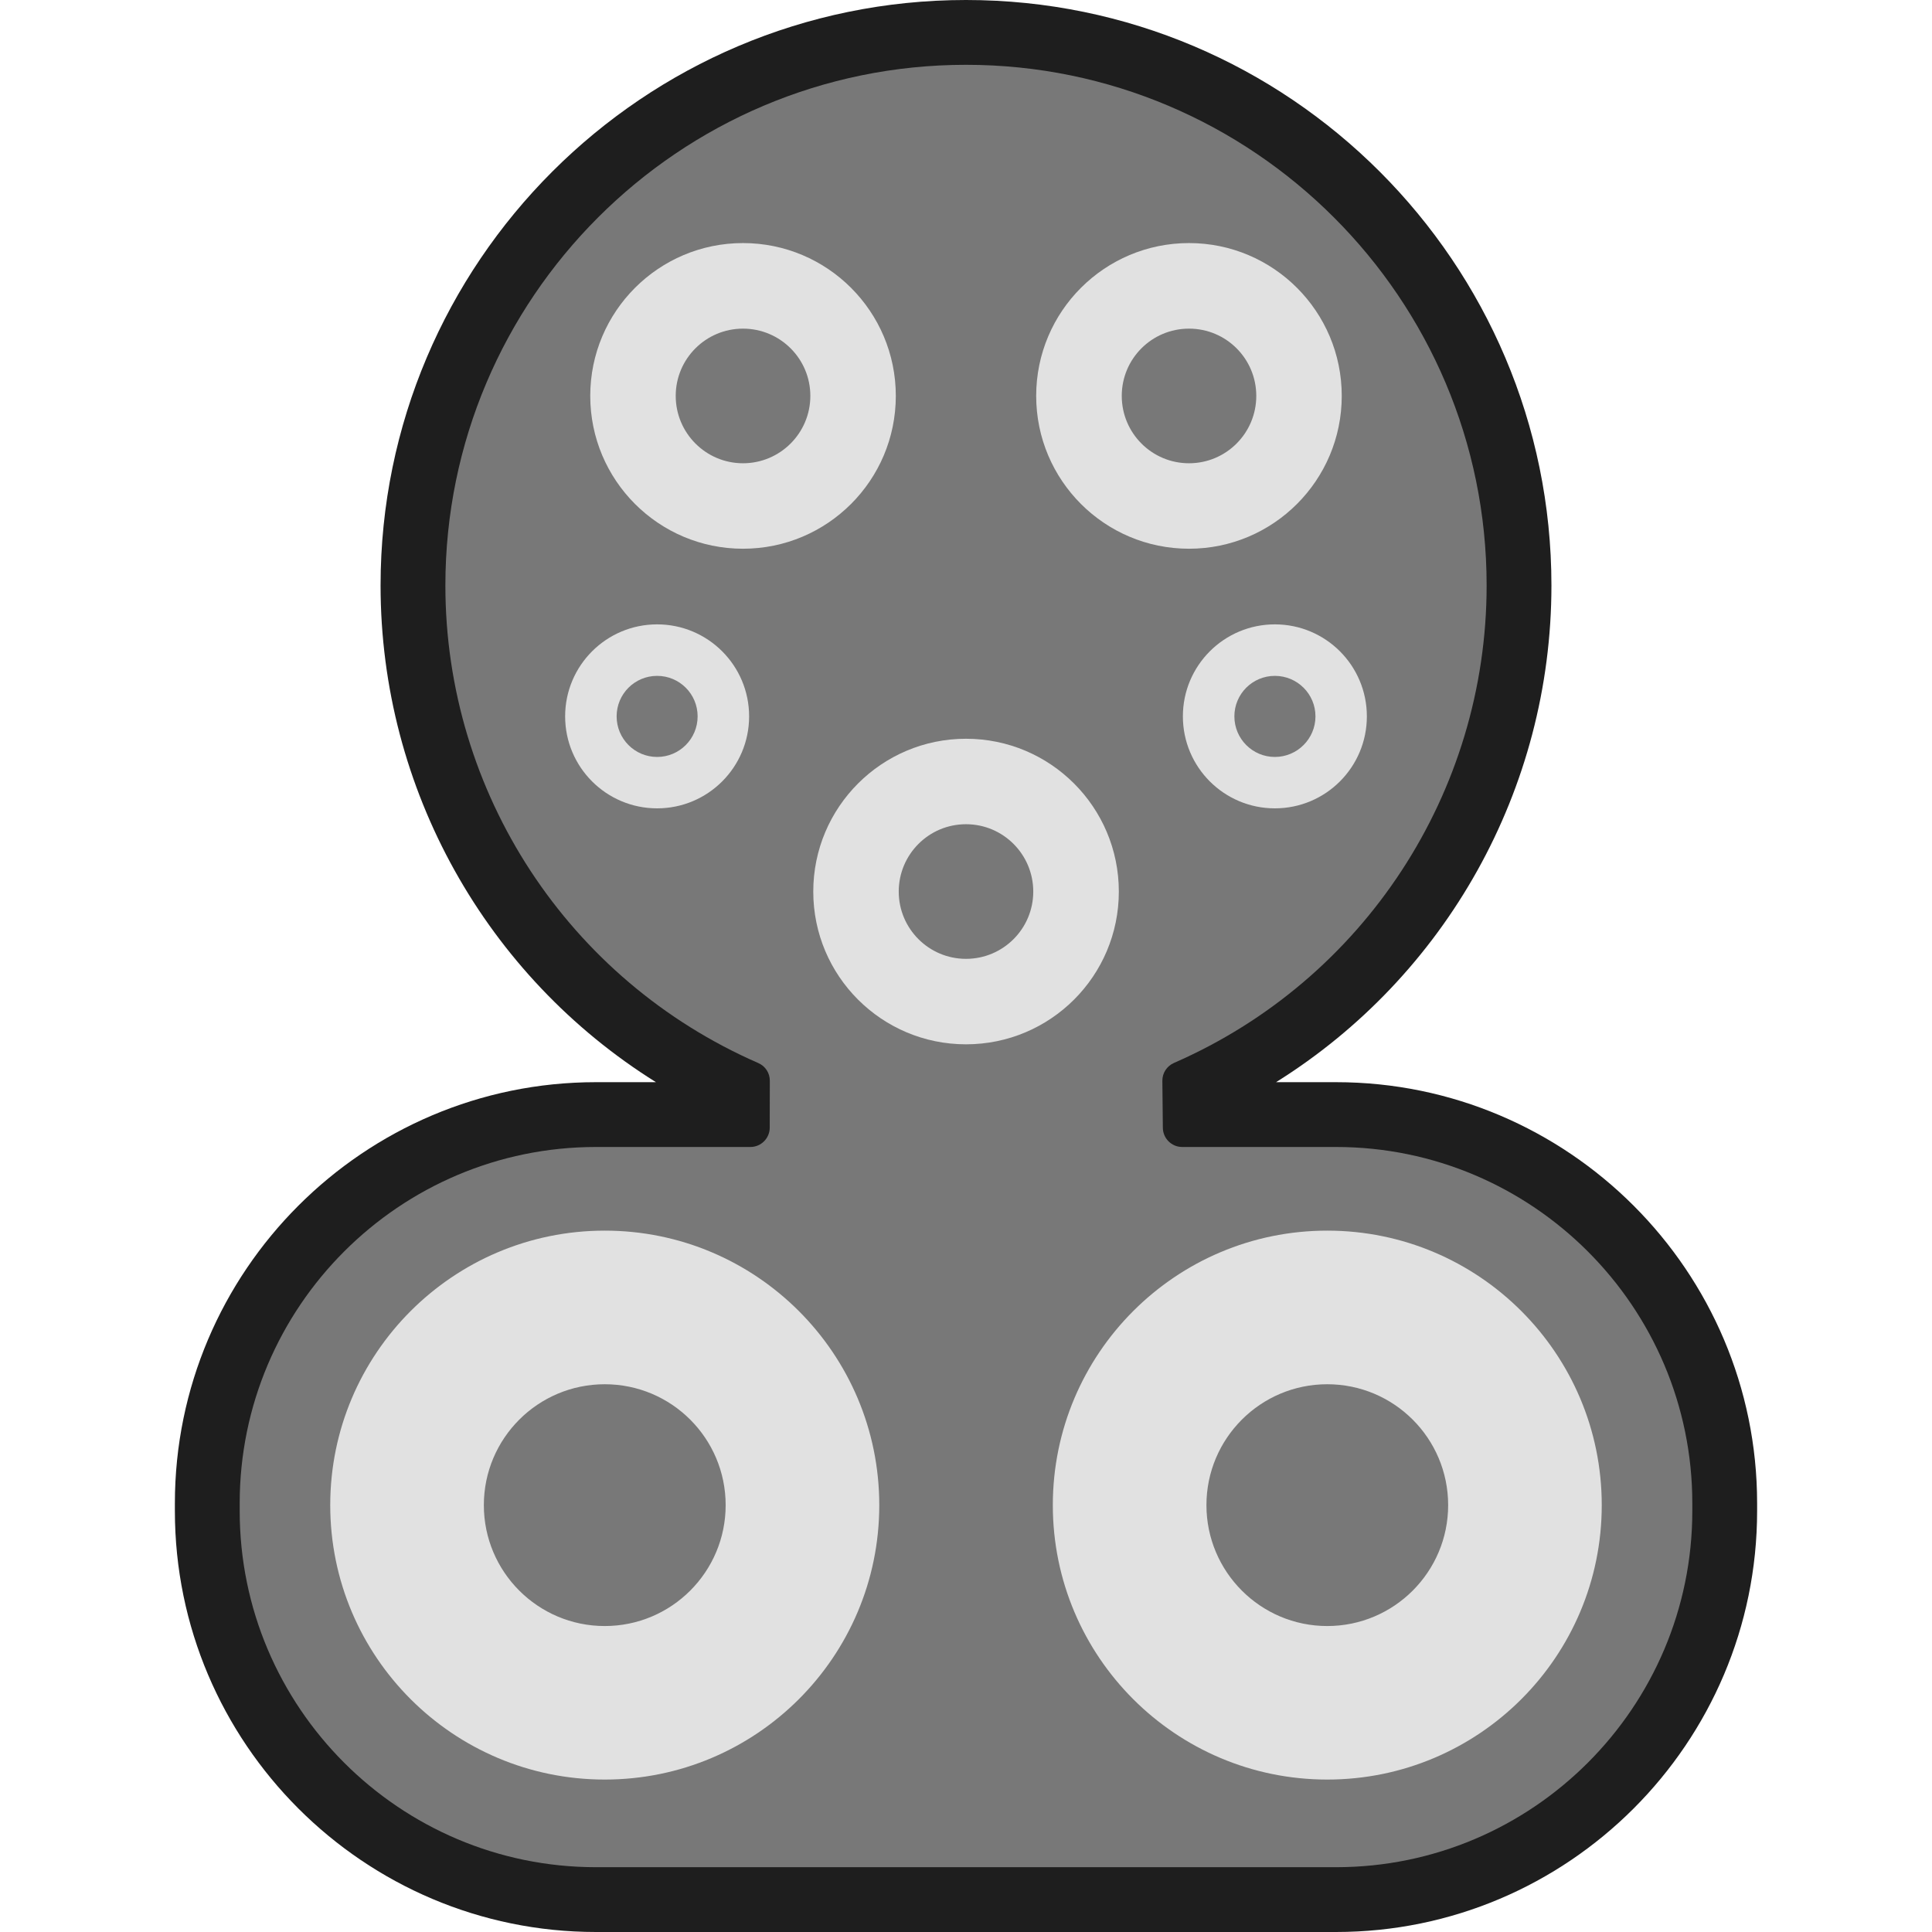 <?xml version="1.0" encoding="iso-8859-1"?>
<!-- Generator: Adobe Illustrator 27.8.0, SVG Export Plug-In . SVG Version: 6.00 Build 0)  -->
<svg version="1.1" id="Layer_1" xmlns="http://www.w3.org/2000/svg" xmlns:xlink="http://www.w3.org/1999/xlink" x="0px" y="0px"
	 viewBox="0 0 512 512" style="enable-background:new 0 0 512 512;" xml:space="preserve">
<path style="fill:#1E1E1E;" d="M354.056,286.789h-15.891c44.939-28.067,72.981-77.597,72.981-131.643
	C411.145,69.601,341.544,0,256,0c-85.544,0-155.145,69.601-155.145,155.145c0,54.046,28.042,103.576,72.98,131.643h-15.891
	c-61.527,0-111.599,50.073-111.599,111.6v2.012c0,61.527,50.073,111.6,111.599,111.6h196.111c61.527,0,111.599-50.073,111.599-111.6
	v-2.012C465.655,336.862,415.582,286.789,354.056,286.789z"/>
<path style="fill:#787878;" d="M448.481,398.391v2.011c0,52.065-42.36,94.425-94.425,94.425h-196.11
	c-52.065,0-94.424-42.36-94.424-94.425v-2.011c0-52.07,42.36-94.429,94.424-94.429h40.914c2.825,0,5.126-2.302,5.126-5.126
	l0.024-12.421c0.014-2.054-1.189-3.89-3.062-4.698c-50.377-21.974-82.917-71.652-82.917-126.57
	c0-76.079,61.894-137.973,137.968-137.973c76.079,0,137.973,61.894,137.973,137.973c0,54.894-32.516,104.563-82.846,126.537
	c-1.902,0.827-3.11,2.691-3.086,4.746l0.128,12.44c0.024,2.815,2.321,5.093,5.126,5.093h40.762
	C406.121,303.961,448.481,346.321,448.481,398.391z"/>
<path style="fill:#E1E1E1;" d="M351.735,326.13c-40.144,0-72.726,32.583-72.726,72.75s32.583,72.722,72.726,72.722
	c40.163,0,72.745-32.554,72.745-72.722S391.898,326.13,351.735,326.13z M351.735,430.916c-17.67,0-32.017-14.366-32.017-32.036
	c0-17.699,14.347-32.041,32.017-32.041c17.694,0,32.041,14.342,32.041,32.041C383.776,416.551,369.43,430.916,351.735,430.916z"/>
<path style="fill:#E1E1E1;" d="M160.266,326.13c-40.167,0-72.75,32.583-72.75,72.75s32.583,72.722,72.75,72.722
	c40.167,0,72.75-32.554,72.75-72.722S200.434,326.13,160.266,326.13z M160.266,430.916c-17.699,0-32.041-14.366-32.041-32.036
	c0-17.699,14.342-32.041,32.041-32.041c17.699,0,32.041,14.342,32.041,32.041C192.307,416.551,177.965,430.916,160.266,430.916z"/>
<path style="fill:#E1E1E1;" d="M337.855,165.464c-13.466,0-24.379,10.912-24.379,24.379c0,13.465,10.912,24.378,24.379,24.378
	c13.466,0,24.378-10.912,24.378-24.378C362.233,176.377,351.321,165.464,337.855,165.464z M337.855,200.601
	c-5.933,0-10.732-4.824-10.732-10.757c0-5.934,4.798-10.732,10.732-10.732c5.933,0,10.757,4.798,10.757,10.732
	C348.612,195.776,343.788,200.601,337.855,200.601z"/>
<path style="fill:#E1E1E1;" d="M174.145,165.464c-13.466,0-24.378,10.912-24.378,24.379c0,13.465,10.912,24.378,24.378,24.378
	c13.466,0,24.379-10.912,24.379-24.378C198.524,176.377,187.611,165.464,174.145,165.464z M174.145,200.601
	c-5.933,0-10.732-4.824-10.732-10.757c0-5.934,4.798-10.732,10.732-10.732c5.934,0,10.732,4.798,10.732,10.732
	C184.877,195.776,180.079,200.601,174.145,200.601z"/>
<path style="fill:#E1E1E1;" d="M256,195.776c-22.341,0-40.476,18.135-40.476,40.502c0,22.366,18.135,40.476,40.476,40.476
	c22.366,0,40.502-18.11,40.502-40.476C296.502,213.911,278.366,195.776,256,195.776z M256,254.104
	c-9.855,0-17.826-7.996-17.826-17.825c0-9.855,7.971-17.853,17.826-17.853c9.855,0,17.826,7.997,17.826,17.853
	C273.826,246.107,265.855,254.104,256,254.104z"/>
<path style="fill:#E1E1E1;" d="M315.102,64.416c-22.366,0-40.502,18.135-40.502,40.501c0,22.367,18.136,40.502,40.502,40.502
	c22.341,0,40.476-18.135,40.476-40.502C355.578,82.551,337.442,64.416,315.102,64.416z M315.102,122.77
	c-9.855,0-17.826-7.997-17.826-17.853c0-9.854,7.971-17.825,17.826-17.825s17.826,7.971,17.826,17.825
	C332.928,114.773,324.956,122.77,315.102,122.77z"/>
<path style="fill:#E1E1E1;" d="M196.898,64.416c-22.34,0-40.476,18.135-40.476,40.501c0,22.367,18.136,40.502,40.476,40.502
	c22.366,0,40.502-18.135,40.502-40.502C237.4,82.551,219.265,64.416,196.898,64.416z M196.898,122.77
	c-9.829,0-17.826-7.997-17.826-17.853c0-9.854,7.997-17.825,17.826-17.825c9.855,0,17.852,7.971,17.852,17.825
	C214.75,114.773,206.753,122.77,196.898,122.77z"/>
</svg>
